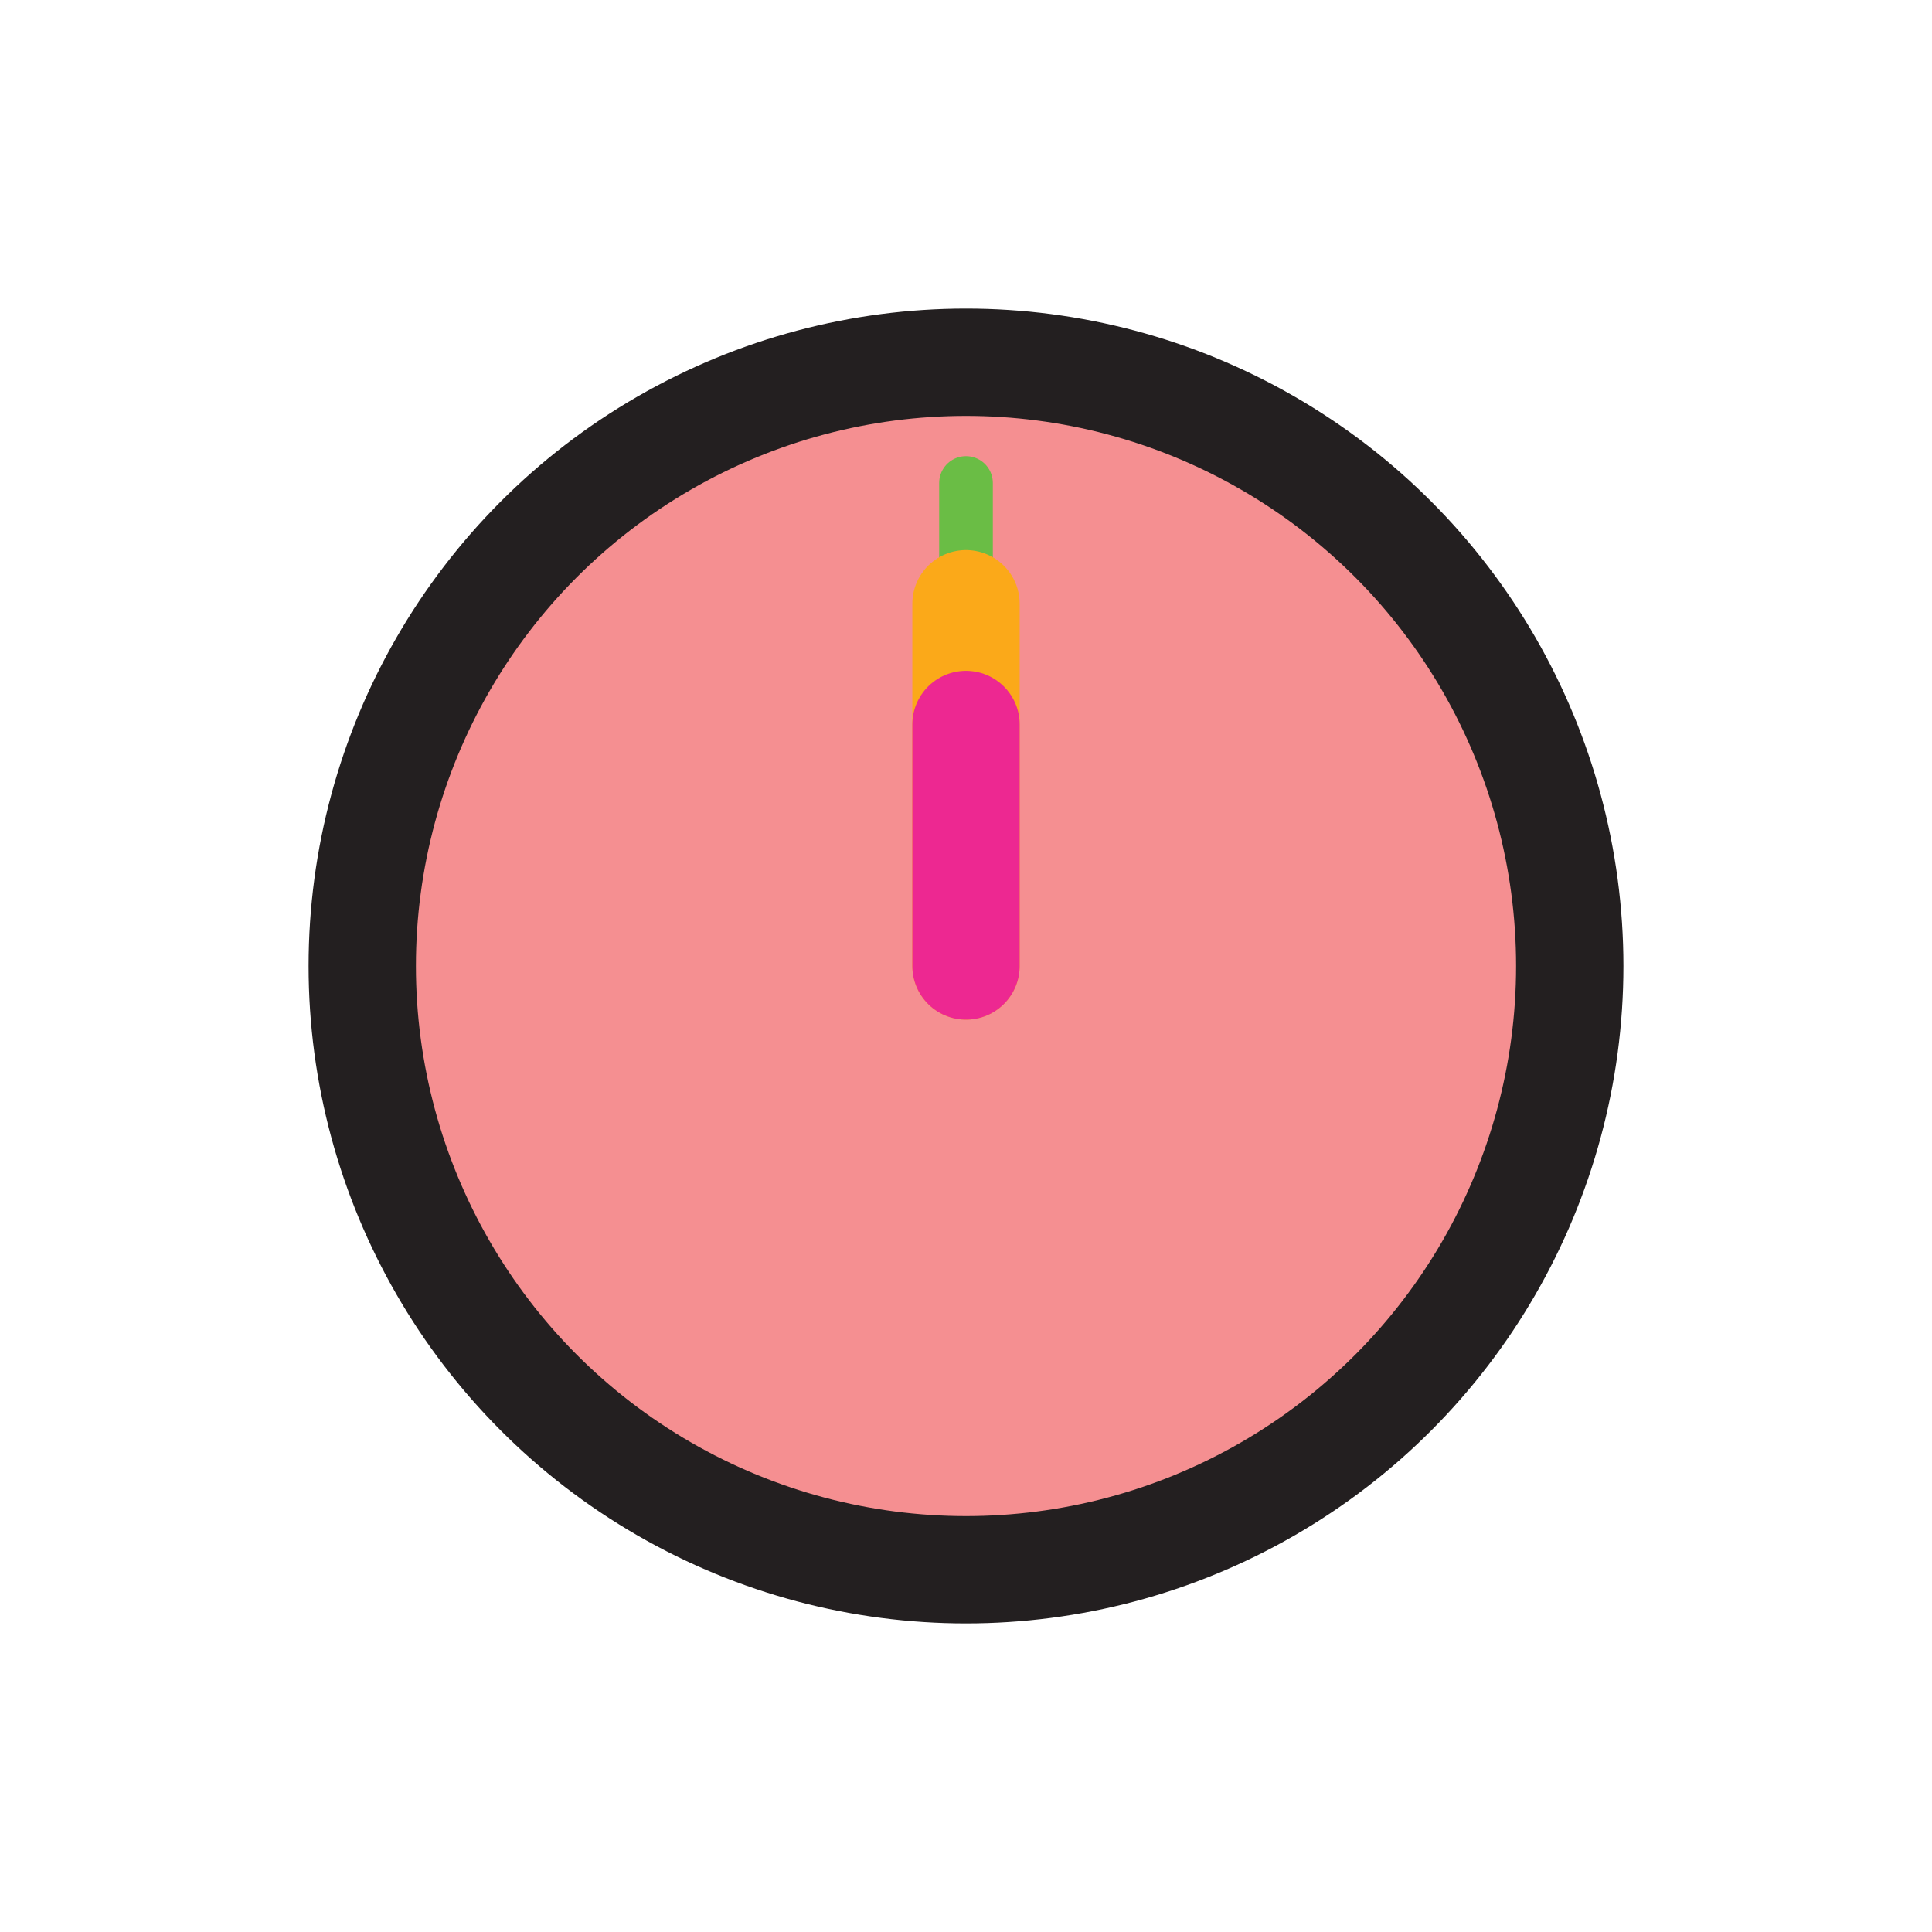 <?xml version="1.0" encoding="UTF-8"?>
<svg id="clock" xmlns="http://www.w3.org/2000/svg" viewBox="0 0 72 72">
  <circle cx="36" cy="36" r="22.5" style="fill: #ed2024; opacity: .5; stroke-width: 0px;"/>
  <line x1="36" y1="18" x2="36" y2="36" style="fill: none; stroke: #6abd45; stroke-linecap: round; stroke-linejoin: round; stroke-width: 2px;"/>
  <circle cx="36" cy="36" r="22.5" style="fill: none; stroke: #231f20; stroke-miterlimit: 10; stroke-width: 4px;"/>
  <line x1="36" y1="22.5" x2="36" y2="36" style="fill: none; stroke: #fba919; stroke-linecap: round; stroke-linejoin: round; stroke-width: 4px;"/>
  <line x1="36" y1="27" x2="36" y2="36" style="fill: none; stroke: #ed2891; stroke-linecap: round; stroke-linejoin: round; stroke-width: 4px;"/>
</svg>